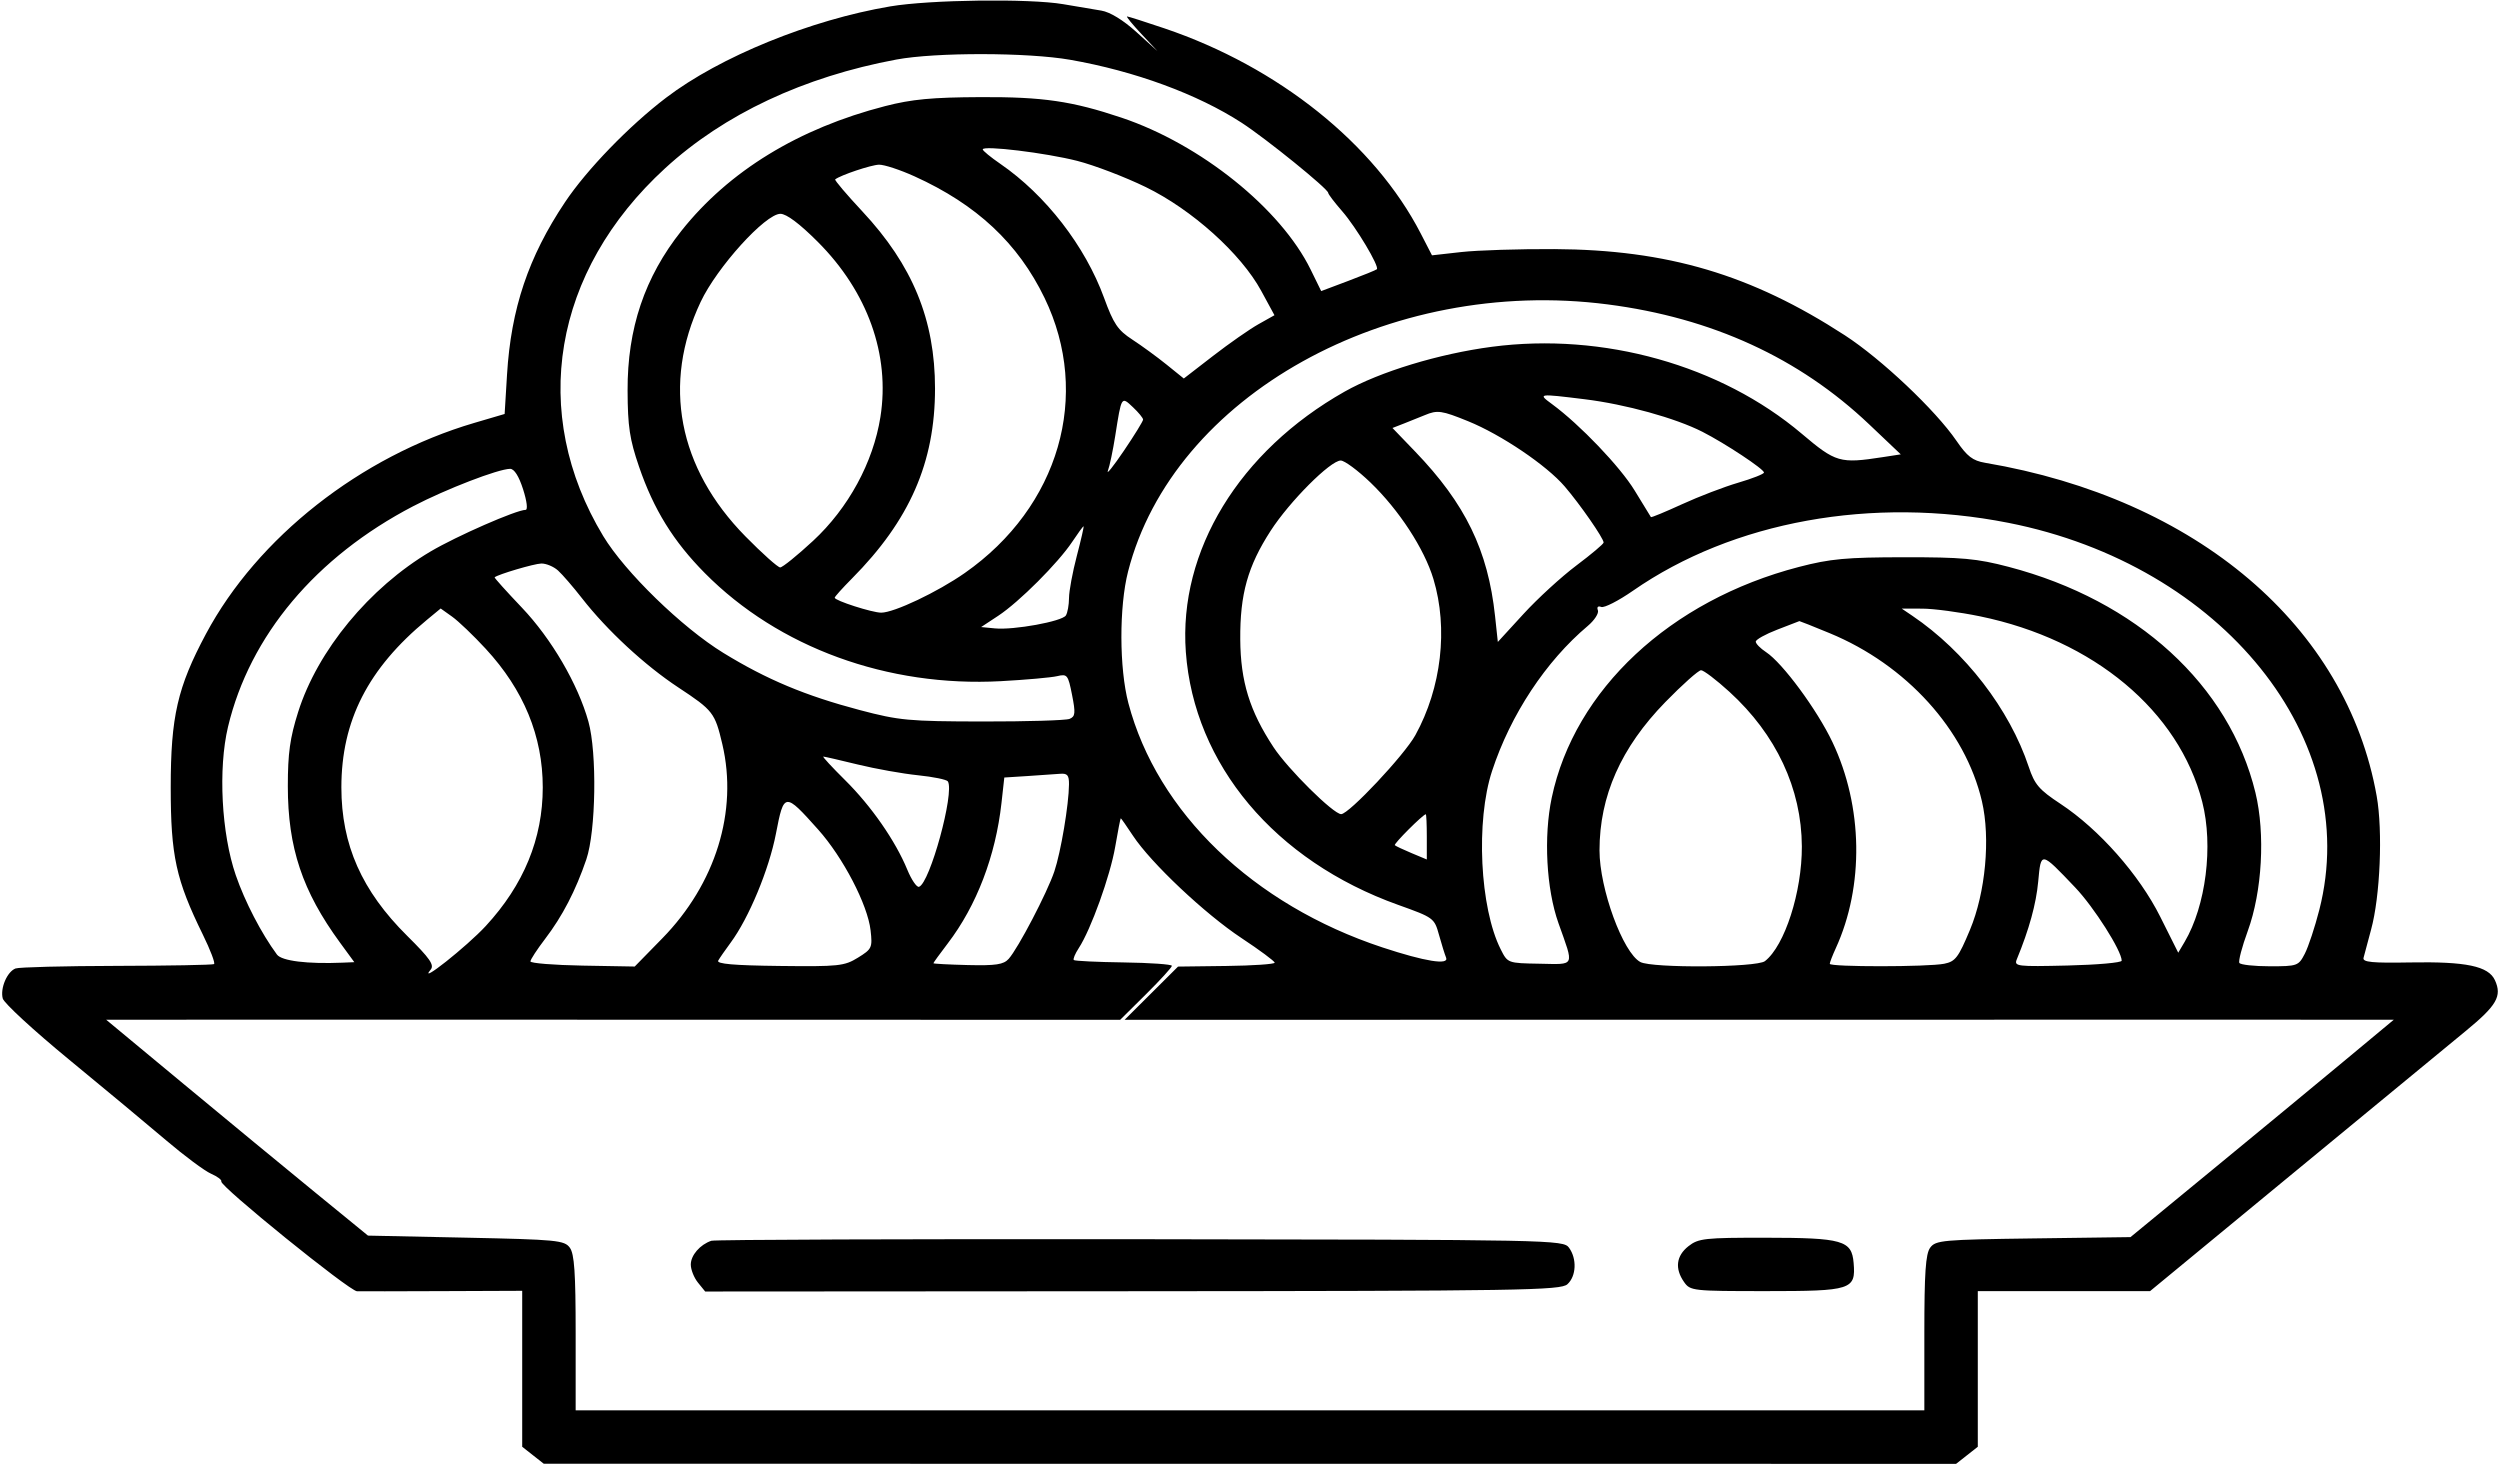 <svg width="608" height="357" viewBox="0 0 608 357" fill="none" xmlns="http://www.w3.org/2000/svg">
<path fill-rule="evenodd" clip-rule="evenodd" d="M216.5 1.555C197.102 4.833 175.074 13.807 162 23.76C152.988 30.619 142.707 41.246 137.402 49.183C128.505 62.494 124.284 75.047 123.309 91.09L122.727 100.68L115.338 102.854C87.712 110.981 62.617 130.718 50.084 154.176C43.163 167.13 41.52 174.288 41.52 191.5C41.52 208.147 42.79 213.964 49.33 227.295C51.164 231.032 52.389 234.26 52.052 234.468C51.715 234.676 41.053 234.871 28.359 234.901C15.665 234.931 4.602 235.215 3.775 235.533C1.731 236.317 0.016 240.345 0.667 242.833C0.959 243.952 8.213 250.635 16.786 257.684C25.359 264.733 36.002 273.585 40.437 277.356C44.871 281.126 49.768 284.766 51.318 285.444C52.868 286.122 53.993 286.967 53.818 287.322C53.308 288.358 84.984 313.996 86.828 314.039C87.747 314.061 97.162 314.044 107.75 314.002L127 313.925V332.89V351.855L129.623 353.918L132.245 355.981L303.983 355.994L475.72 356.008L478.36 353.931L481 351.855V332.927V314H501.947H522.895L557.697 285.312C576.839 269.533 595.717 253.981 599.649 250.752C607.23 244.525 608.533 242.264 606.77 238.394C605.205 234.959 599.769 233.82 586.126 234.067C576.956 234.233 574.565 234.001 574.808 232.965C574.978 232.242 575.805 229.142 576.648 226.076C578.855 218.04 579.525 202.155 578.015 193.633C570.69 152.276 534.282 121.281 482.769 112.549C479.765 112.04 478.411 111 475.814 107.208C470.703 99.744 457.553 87.313 448.662 81.542C425.905 66.768 405.532 60.725 378 60.581C369.475 60.536 359.296 60.859 355.38 61.298L348.26 62.096L345.528 56.798C334.282 34.983 310.886 16.257 283.174 6.89C278.472 5.3 274.393 4 274.109 4C273.826 4 275.373 5.897 277.547 8.217L281.5 12.433L276.364 7.783C273.177 4.897 269.952 2.925 267.864 2.583C266.014 2.28 261.83 1.575 258.566 1.016C250.369 -0.388 226.164 -0.078 216.5 1.555ZM260.259 14.539C275.96 17.285 291.219 22.887 301.956 29.847C307.89 33.693 322.987 45.921 323.019 46.906C323.03 47.233 324.57 49.255 326.441 51.399C329.819 55.269 335.519 64.816 334.849 65.483C334.657 65.674 331.533 66.947 327.907 68.311L321.315 70.792L318.746 65.554C311.472 50.722 291.982 35.071 272.751 28.618C260.741 24.588 253.625 23.549 238.5 23.619C226.658 23.674 221.77 24.133 215.281 25.802C194.227 31.217 177.255 41.605 165.724 56.133C156.778 67.405 152.565 79.91 152.629 95C152.666 103.754 153.128 106.829 155.41 113.49C158.979 123.91 163.767 131.653 171.416 139.378C189.342 157.482 215.874 167.162 243.444 165.659C249.525 165.327 255.67 164.779 257.1 164.44C259.56 163.857 259.755 164.103 260.722 168.993C261.601 173.437 261.517 174.255 260.122 174.83C259.23 175.199 249.725 175.485 239 175.467C221.002 175.437 218.701 175.224 209.135 172.698C195.864 169.195 186.472 165.262 175.925 158.789C165.859 152.612 151.986 139.12 146.702 130.369C128.627 100.434 134.433 65.973 161.773 40.908C176.091 27.782 195.446 18.685 218 14.481C227.56 12.7 249.919 12.73 260.259 14.539ZM262 39.13C266.125 40.183 273.607 43.043 278.627 45.485C289.87 50.954 301.804 61.676 306.724 70.728L309.949 76.661L306.05 78.852C303.905 80.057 298.945 83.52 295.026 86.548L287.901 92.053L283.701 88.662C281.39 86.797 277.638 84.059 275.363 82.577C271.842 80.285 270.821 78.774 268.51 72.437C263.917 59.845 254.314 47.441 243.286 39.852C240.928 38.231 239 36.648 239 36.334C239 35.308 254.335 37.172 262 39.13ZM222.409 42.886C237.534 49.744 247.596 59.151 254.035 72.454C265.481 96.102 257.597 123.297 234.641 139.349C228.008 143.987 217.444 149 214.303 149C212.134 149 203 146.064 203 145.367C203 145.122 204.88 143.027 207.179 140.711C221.239 126.542 227.398 112.466 227.398 94.5C227.398 77.772 221.954 64.508 209.707 51.393C205.873 47.288 202.909 43.793 203.118 43.626C204.411 42.599 211.873 40.095 213.772 40.052C215.022 40.023 218.908 41.299 222.409 42.886ZM198.862 58.793C211.01 70.941 216.509 86.306 214.117 101.418C212.368 112.463 206.311 123.599 197.73 131.543C193.895 135.095 190.298 138 189.738 138C189.178 138 185.382 134.608 181.302 130.462C164.908 113.799 160.998 93.347 170.398 73.423C174.379 64.986 186.138 52 189.797 52C191.27 52 194.458 54.389 198.862 58.793ZM391 74.032C416.351 77.311 437.556 87.041 454.585 103.206L462.269 110.5L457.884 111.176C447.458 112.783 446.475 112.499 438.193 105.489C418.478 88.804 389.905 80.783 362.842 84.338C349.95 86.032 335.557 90.411 327.021 95.237C301.386 109.729 286.598 133.971 288.394 158.558C290.393 185.932 310.047 209.34 340.041 220.069C348.668 223.155 348.834 223.277 349.964 227.354C350.596 229.634 351.373 232.13 351.69 232.899C352.464 234.779 346.567 233.833 336.223 230.418C304.785 220.038 281.421 197.575 274.421 171C272.19 162.529 272.154 147.554 274.345 139C285.284 96.299 337.655 67.131 391 74.032ZM385.381 97.095C395.327 98.315 407.49 101.679 414.045 105.023C419.567 107.84 429 114.083 429 114.92C429 115.27 426.188 116.381 422.75 117.389C419.313 118.397 413.166 120.75 409.091 122.619C405.017 124.488 401.602 125.9 401.503 125.758C401.404 125.616 399.63 122.717 397.56 119.316C394.033 113.52 384.24 103.27 377.486 98.306C373.949 95.706 373.996 95.699 385.381 97.095ZM278 102.042C278 102.423 275.901 105.832 273.336 109.618C270.771 113.403 269.016 115.6 269.436 114.5C269.857 113.4 270.662 109.575 271.225 106C272.76 96.254 272.693 96.363 275.526 99.025C276.887 100.303 278 101.661 278 102.042ZM357.046 102.441C365.096 105.712 376.124 113.16 380.538 118.308C384.303 122.699 390 130.911 390 131.947C390 132.28 387.02 134.79 383.378 137.526C379.735 140.262 373.947 145.565 370.514 149.311L364.272 156.123L363.595 149.811C361.88 133.833 356.375 122.509 344.139 109.792L338.647 104.085L341.573 102.945C343.183 102.318 345.4 101.427 346.5 100.966C349.576 99.675 350.589 99.817 357.046 102.441ZM333.276 117.327C340.221 124 346.392 133.458 348.613 140.832C352.233 152.854 350.561 167.287 344.215 178.794C341.542 183.64 328.05 198 326.17 198C324.287 198 313.228 187.052 309.709 181.704C303.911 172.894 301.702 165.728 301.631 155.5C301.555 144.489 303.455 137.701 309.021 129.088C313.639 121.943 323.558 112 326.068 112C326.983 112 330.226 114.397 333.276 117.327ZM127.217 119C128.143 121.896 128.399 124 127.825 124C125.603 124 111.058 130.369 104.719 134.116C89.843 142.913 77.236 158.197 72.506 173.171C70.521 179.454 70 183.201 70 191.194C70 206.153 73.523 216.713 82.695 229.25L86.17 234L83.335 234.119C74.759 234.481 68.507 233.708 67.353 232.146C63.562 227.008 59.552 219.278 57.335 212.835C53.853 202.714 53.029 186.941 55.451 176.772C60.735 154.588 76.824 135.426 100.526 123.089C108.533 118.922 121.149 114.06 124.059 114.021C125.058 114.008 126.193 115.798 127.217 119ZM488.423 127.149C540.575 137.447 574.65 179.857 564.056 221.282C562.987 225.463 561.4 230.26 560.53 231.942C558.998 234.905 558.735 235 552.033 235C548.23 235 544.892 234.634 544.615 234.187C544.339 233.739 545.254 230.252 546.649 226.437C550.161 216.828 550.944 202.781 548.524 192.784C542.192 166.633 519.67 146.023 488.5 137.858C480.773 135.833 477.166 135.503 463 135.521C448.986 135.538 445.144 135.894 437.5 137.878C406.184 146.01 382.917 167.73 377.382 194C375.384 203.479 376.064 216.187 379.014 224.5C382.853 235.319 383.222 234.528 374.403 234.375C366.67 234.24 366.666 234.238 364.968 230.87C359.896 220.808 358.874 199.662 362.871 187.5C367.375 173.797 375.948 160.805 386.151 152.22C387.779 150.85 388.883 149.138 388.606 148.416C388.303 147.625 388.628 147.304 389.421 147.608C390.147 147.887 393.611 146.119 397.12 143.68C421.461 126.76 455.365 120.621 488.423 127.149ZM261.886 135.182C260.849 139.133 259.993 143.745 259.985 145.432C259.976 147.12 259.632 149.031 259.219 149.68C258.297 151.129 246.551 153.27 241.963 152.825L238.61 152.5L242.784 149.749C247.846 146.415 257.372 136.885 260.778 131.75C262.146 129.688 263.38 128 263.519 128C263.658 128 262.923 131.232 261.886 135.182ZM135.714 138.75C136.778 139.713 139.403 142.75 141.546 145.5C147.648 153.327 156.816 161.813 165 167.209C173.434 172.771 173.868 173.331 175.674 180.999C179.511 197.296 174.046 214.946 161.05 228.228L154.365 235.06L141.682 234.836C134.707 234.712 129 234.252 129 233.814C129 233.376 130.604 230.915 132.565 228.346C136.773 222.834 140.013 216.586 142.597 209C144.932 202.144 145.221 183.087 143.105 175.5C140.56 166.375 134.115 155.335 126.917 147.771C123.157 143.82 120.174 140.503 120.29 140.402C121.097 139.69 129.908 137.086 131.639 137.048C132.816 137.021 134.649 137.787 135.714 138.75ZM118.119 157.777C127.376 167.802 132 179.035 132 191.5C132 203.956 127.376 215.199 118.138 225.203C113.525 230.198 101.487 239.733 104.737 235.817C105.676 234.686 104.569 233.091 99.039 227.61C87.994 216.662 83.022 205.452 83.022 191.5C83.022 175.276 89.508 162.574 103.835 150.74L107.171 147.985L109.954 149.967C111.485 151.058 115.159 154.572 118.119 157.777ZM481.565 149.897C509.195 155.6 529.915 172.912 535.589 195.034C538.319 205.677 536.477 220.305 531.306 229.059L529.747 231.698L525.362 222.937C520.246 212.719 510.509 201.7 501.116 195.5C495.894 192.053 494.825 190.808 493.391 186.5C488.721 172.477 477.899 158.433 465.077 149.757L462.5 148.013L467.5 148.02C470.25 148.023 476.579 148.868 481.565 149.897ZM444.966 153.986C463.618 161.678 477.954 177.502 482.006 194.875C484.106 203.879 482.878 217.085 479.098 226.134C476.279 232.884 475.553 233.839 472.83 234.384C468.869 235.176 445 235.191 445 234.401C445 234.072 445.65 232.384 446.444 230.651C453.383 215.513 453.081 196.126 445.662 180.504C441.912 172.608 433.514 161.222 429.498 158.591C428.124 157.69 427 156.546 427 156.047C427 155.548 429.363 154.232 432.25 153.122C435.137 152.012 437.551 151.081 437.612 151.052C437.674 151.023 440.983 152.344 444.966 153.986ZM420.595 168.25C431.972 178.627 438.148 191.808 438.21 205.844C438.258 216.907 434.038 230.023 429.23 233.75C427.218 235.31 401.784 235.49 398.933 233.964C394.7 231.699 389 216.133 389 206.839C389 193.585 394.224 181.804 405.004 170.75C409.16 166.488 413.074 163 413.7 163C414.326 163 417.429 165.363 420.595 168.25ZM208.613 185.928C212.951 186.988 219.544 188.166 223.264 188.545C226.984 188.925 230.25 189.596 230.522 190.035C232.19 192.735 226.14 214.827 223.5 215.672C222.95 215.848 221.669 213.971 220.653 211.501C217.774 204.502 211.897 196.04 205.545 189.75C202.351 186.588 199.96 184 200.231 184C200.503 184 204.275 184.867 208.613 185.928ZM259.98 190.75C259.945 195.659 257.996 207.245 256.417 211.93C254.67 217.116 247.606 230.637 245.305 233.202C244.066 234.582 242.196 234.865 235.389 234.702C230.775 234.591 227 234.391 227 234.259C227 234.126 228.574 231.955 230.498 229.435C237.513 220.245 242.134 208.168 243.56 195.296L244.248 189.092L249.874 188.735C252.968 188.539 256.512 188.293 257.75 188.189C259.588 188.035 259.996 188.504 259.98 190.75ZM198.966 201.735C205.039 208.53 211.025 220.04 211.727 226.272C212.201 230.477 212.049 230.807 208.662 232.9C205.35 234.947 204.002 235.09 189.57 234.921C178.45 234.791 174.22 234.422 174.669 233.62C175.013 233.004 176.375 231.04 177.694 229.256C182.117 223.275 187.03 211.449 188.707 202.75C190.656 192.644 190.826 192.627 198.966 201.735ZM347 203.513V209.027L343.301 207.481C341.267 206.631 339.431 205.764 339.221 205.555C338.898 205.232 346.025 198.106 346.75 198.027C346.887 198.012 347 200.481 347 203.513ZM275.54 203.25C279.92 209.885 293.039 222.258 301.924 228.134C306.366 231.072 310 233.768 310 234.125C310 234.482 304.712 234.842 298.25 234.924L286.5 235.073L280 241.546L273.5 248.02L395.5 247.997C462.6 247.985 532.05 247.98 549.834 247.987L582.168 248L569.834 258.255C563.05 263.895 548.643 275.79 537.817 284.688L518.135 300.866L494.485 301.183C472.43 301.479 470.74 301.631 469.418 303.441C468.313 304.954 468 309.535 468 324.191V343H304H140V324.191C140 309.537 139.687 304.954 138.582 303.441C137.267 301.64 135.45 301.464 113.329 301L89.494 300.5L76.643 290C69.575 284.225 55.249 272.413 44.807 263.75L25.821 248L59.661 247.984C78.272 247.975 133.758 247.98 182.962 247.995L272.424 248.022L278.712 241.79C282.17 238.362 285 235.258 285 234.892C285 234.525 279.728 234.152 273.284 234.063C266.84 233.974 261.379 233.712 261.148 233.482C260.918 233.251 261.461 231.946 262.355 230.58C265.301 226.084 270.006 213.003 271.217 205.94C271.872 202.123 272.481 199 272.571 199C272.661 199 273.997 200.912 275.54 203.25ZM504.68 215.824C509.248 220.618 516.007 231.259 515.996 233.64C515.994 234.113 510.085 234.641 502.865 234.813C490.518 235.107 489.782 235.018 490.484 233.313C493.499 225.981 495.181 219.873 495.693 214.386C496.383 206.997 496.248 206.976 504.68 215.824ZM173 301.756C170.248 302.682 168 305.285 168 307.544C168 308.773 168.787 310.75 169.75 311.937L171.5 314.096L275.444 314.027C370.17 313.965 379.549 313.814 381.194 312.324C383.357 310.367 383.542 306.123 381.58 303.441C380.192 301.543 377.892 301.497 277.33 301.375C220.774 301.307 173.825 301.478 173 301.756ZM410.635 303.073C407.653 305.418 407.27 308.512 409.557 311.777C411.069 313.937 411.634 314 429.485 314C450.303 314 451.351 313.663 450.803 307.149C450.341 301.655 448.166 301.032 429.385 301.015C414.583 301.001 413.055 301.169 410.635 303.073Z" fill="black"/>
</svg>

